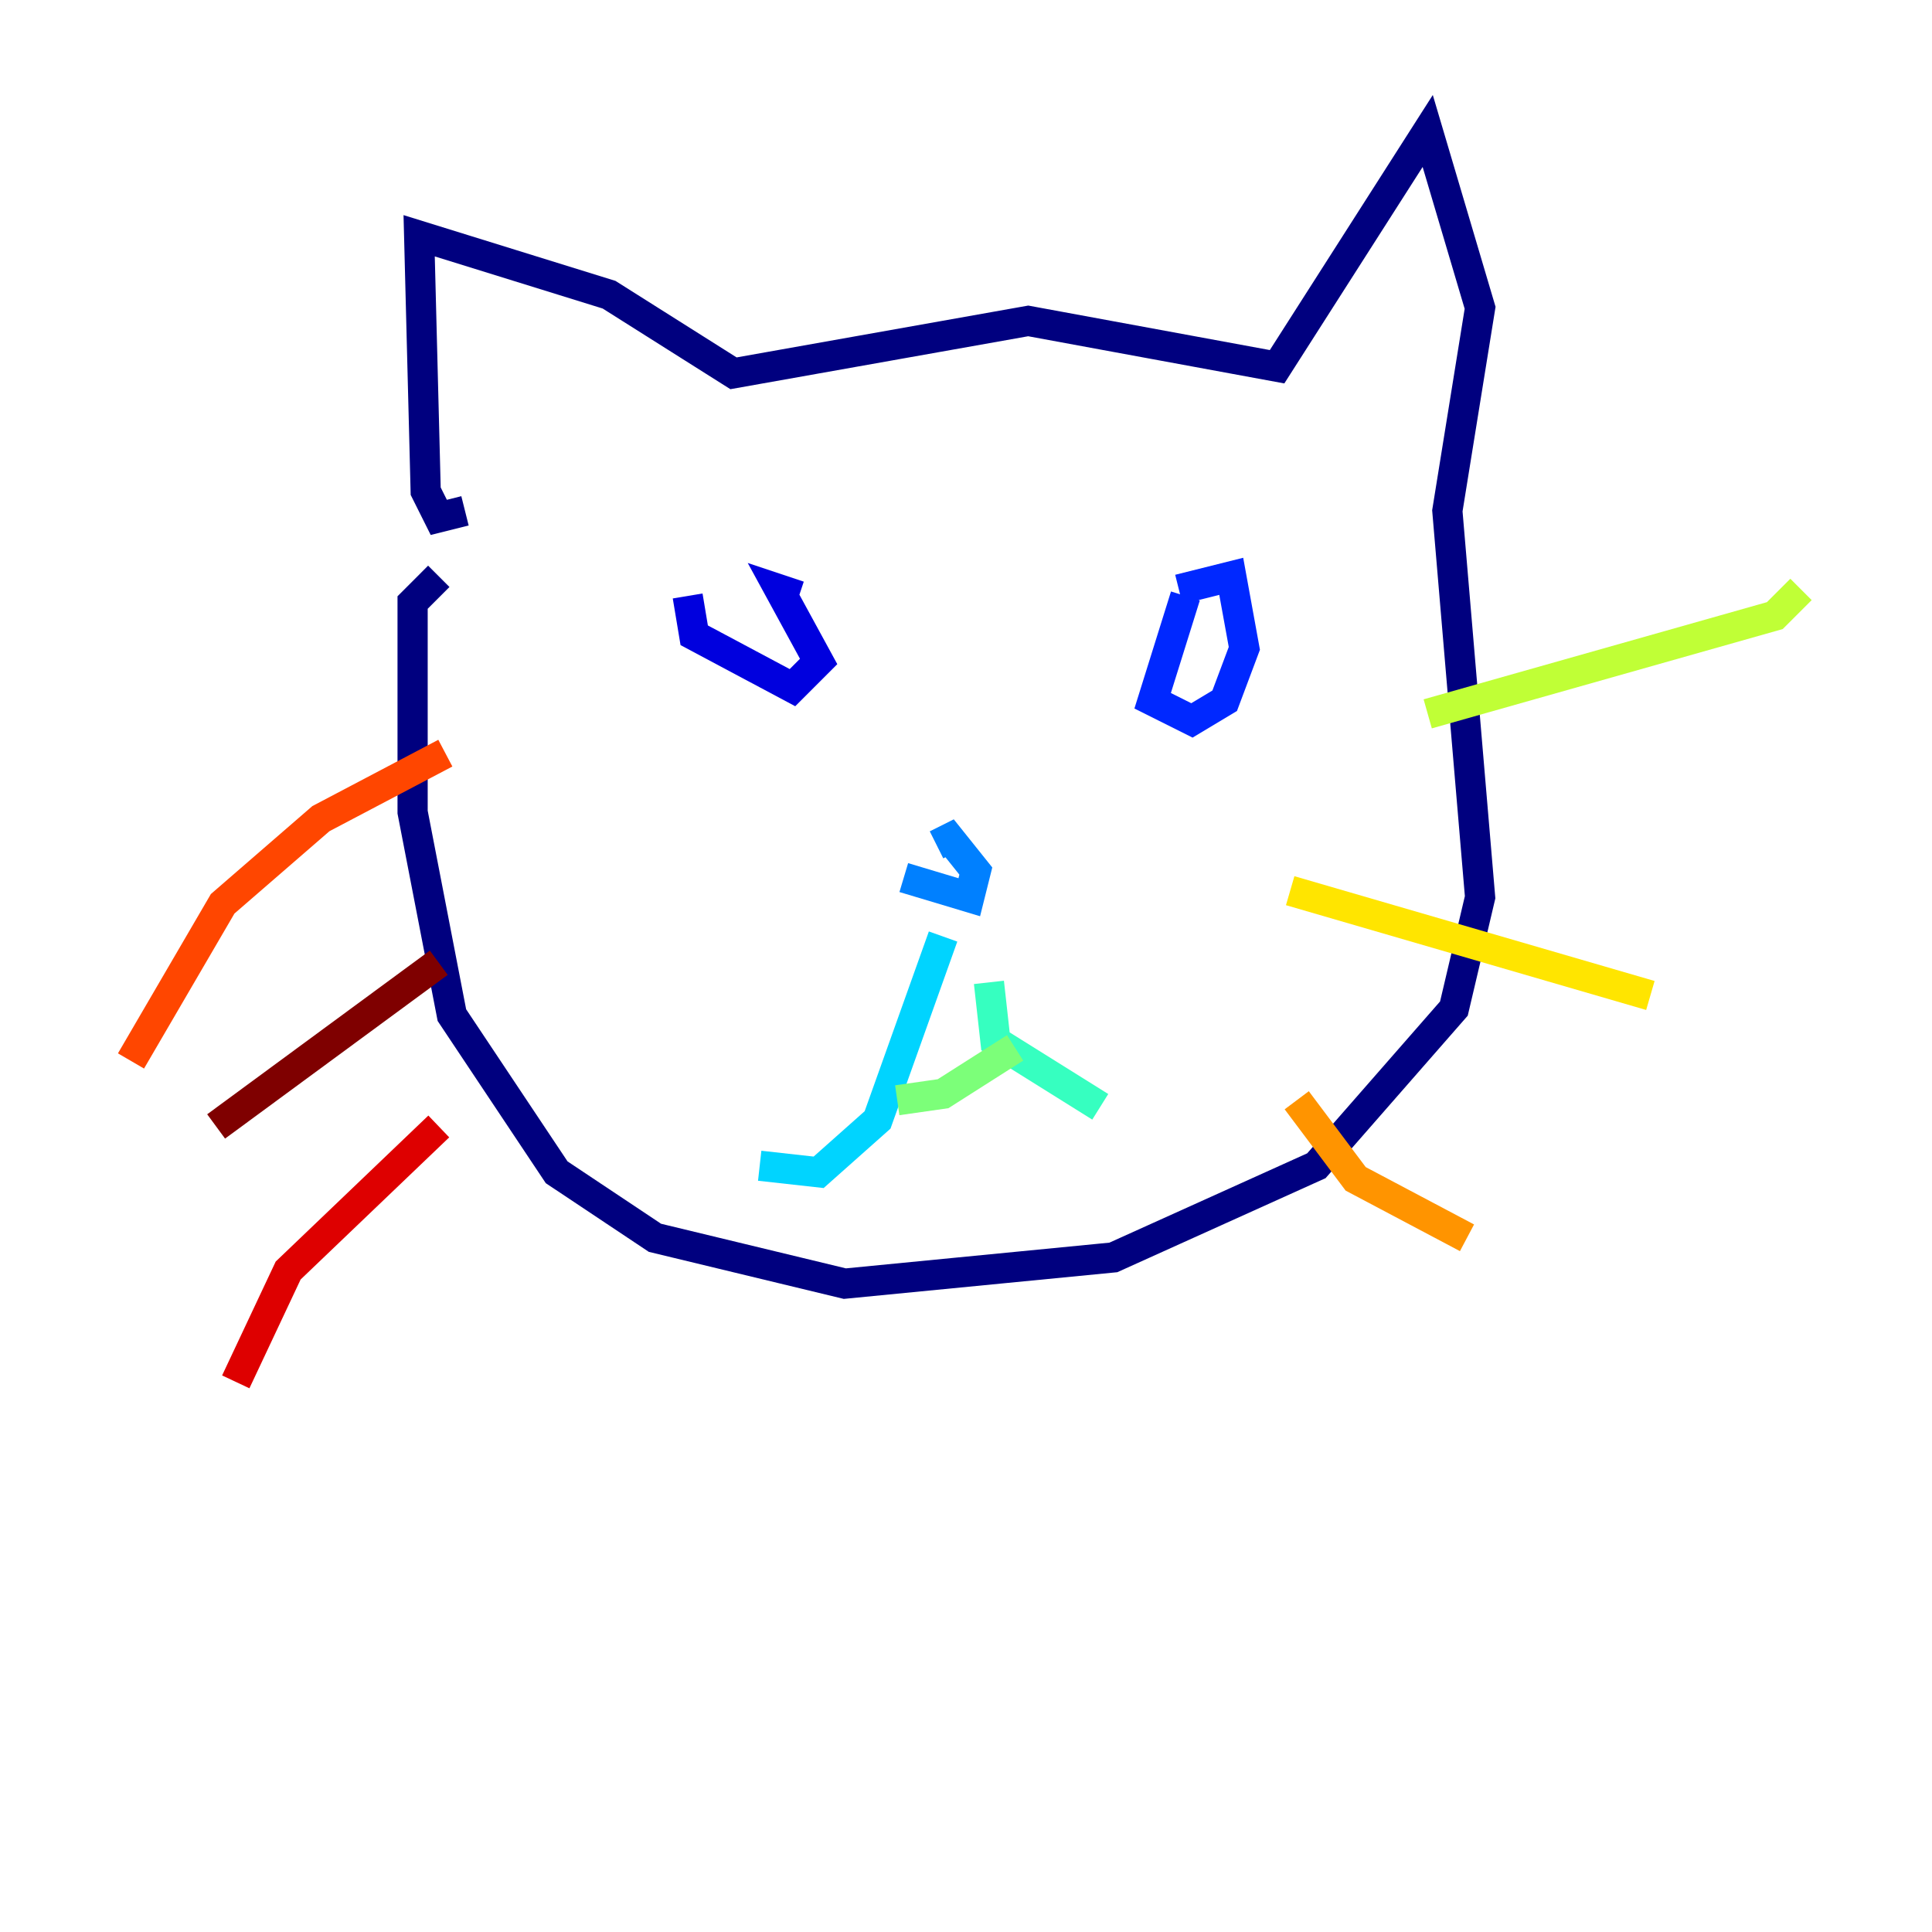 <?xml version="1.0" encoding="utf-8" ?>
<svg baseProfile="tiny" height="128" version="1.2" viewBox="0,0,128,128" width="128" xmlns="http://www.w3.org/2000/svg" xmlns:ev="http://www.w3.org/2001/xml-events" xmlns:xlink="http://www.w3.org/1999/xlink"><defs /><polyline fill="none" points="30.807,33.844 29.071,34.278 28.203,32.542 27.77,15.62 40.352,19.525 48.597,24.732 68.122,21.261 84.61,24.298 94.59,8.678 98.061,20.393 95.891,33.844 98.061,59.444 96.325,66.82 87.214,77.234 73.763,83.308 55.973,85.044 43.39,82.007 36.881,77.668 29.939,67.254 27.336,53.803 27.336,39.919 29.071,38.183" stroke="#00007f" stroke-width="2" /><polyline fill="none" points="45.559,39.485 45.993,42.088 52.502,45.559 54.237,43.824 51.634,39.051 52.936,39.485" stroke="#0000de" stroke-width="2" /><polyline fill="none" points="78.536,39.485 76.366,46.427 78.969,47.729 81.139,46.427 82.441,42.956 81.573,38.183 78.102,39.051" stroke="#0028ff" stroke-width="2" /><polyline fill="none" points="59.878,58.142 64.217,59.444 64.651,57.709 62.915,55.539 62.047,55.973" stroke="#0080ff" stroke-width="2" /><polyline fill="none" points="62.481,62.047 58.142,74.197 54.237,77.668 50.332,77.234" stroke="#00d4ff" stroke-width="2" /><polyline fill="none" points="65.519,65.085 65.953,68.99 72.895,73.329" stroke="#36ffc0" stroke-width="2" /><polyline fill="none" points="59.444,72.895 62.481,72.461 67.254,69.424" stroke="#7cff79" stroke-width="2" /><polyline fill="none" points="94.59,47.295 117.586,40.786 119.322,39.051" stroke="#c0ff36" stroke-width="2" /><polyline fill="none" points="85.478,59.01 109.342,65.953" stroke="#ffe500" stroke-width="2" /><polyline fill="none" points="85.912,72.895 89.817,78.102 97.193,82.007" stroke="#ff9400" stroke-width="2" /><polyline fill="none" points="29.505,49.898 21.261,54.237 14.752,59.878 8.678,70.291" stroke="#ff4600" stroke-width="2" /><polyline fill="none" points="29.071,74.63 19.091,84.176 15.62,91.552" stroke="#de0000" stroke-width="2" /><polyline fill="none" points="29.071,63.783 14.319,74.63" stroke="#7f0000" stroke-width="2" /></svg>